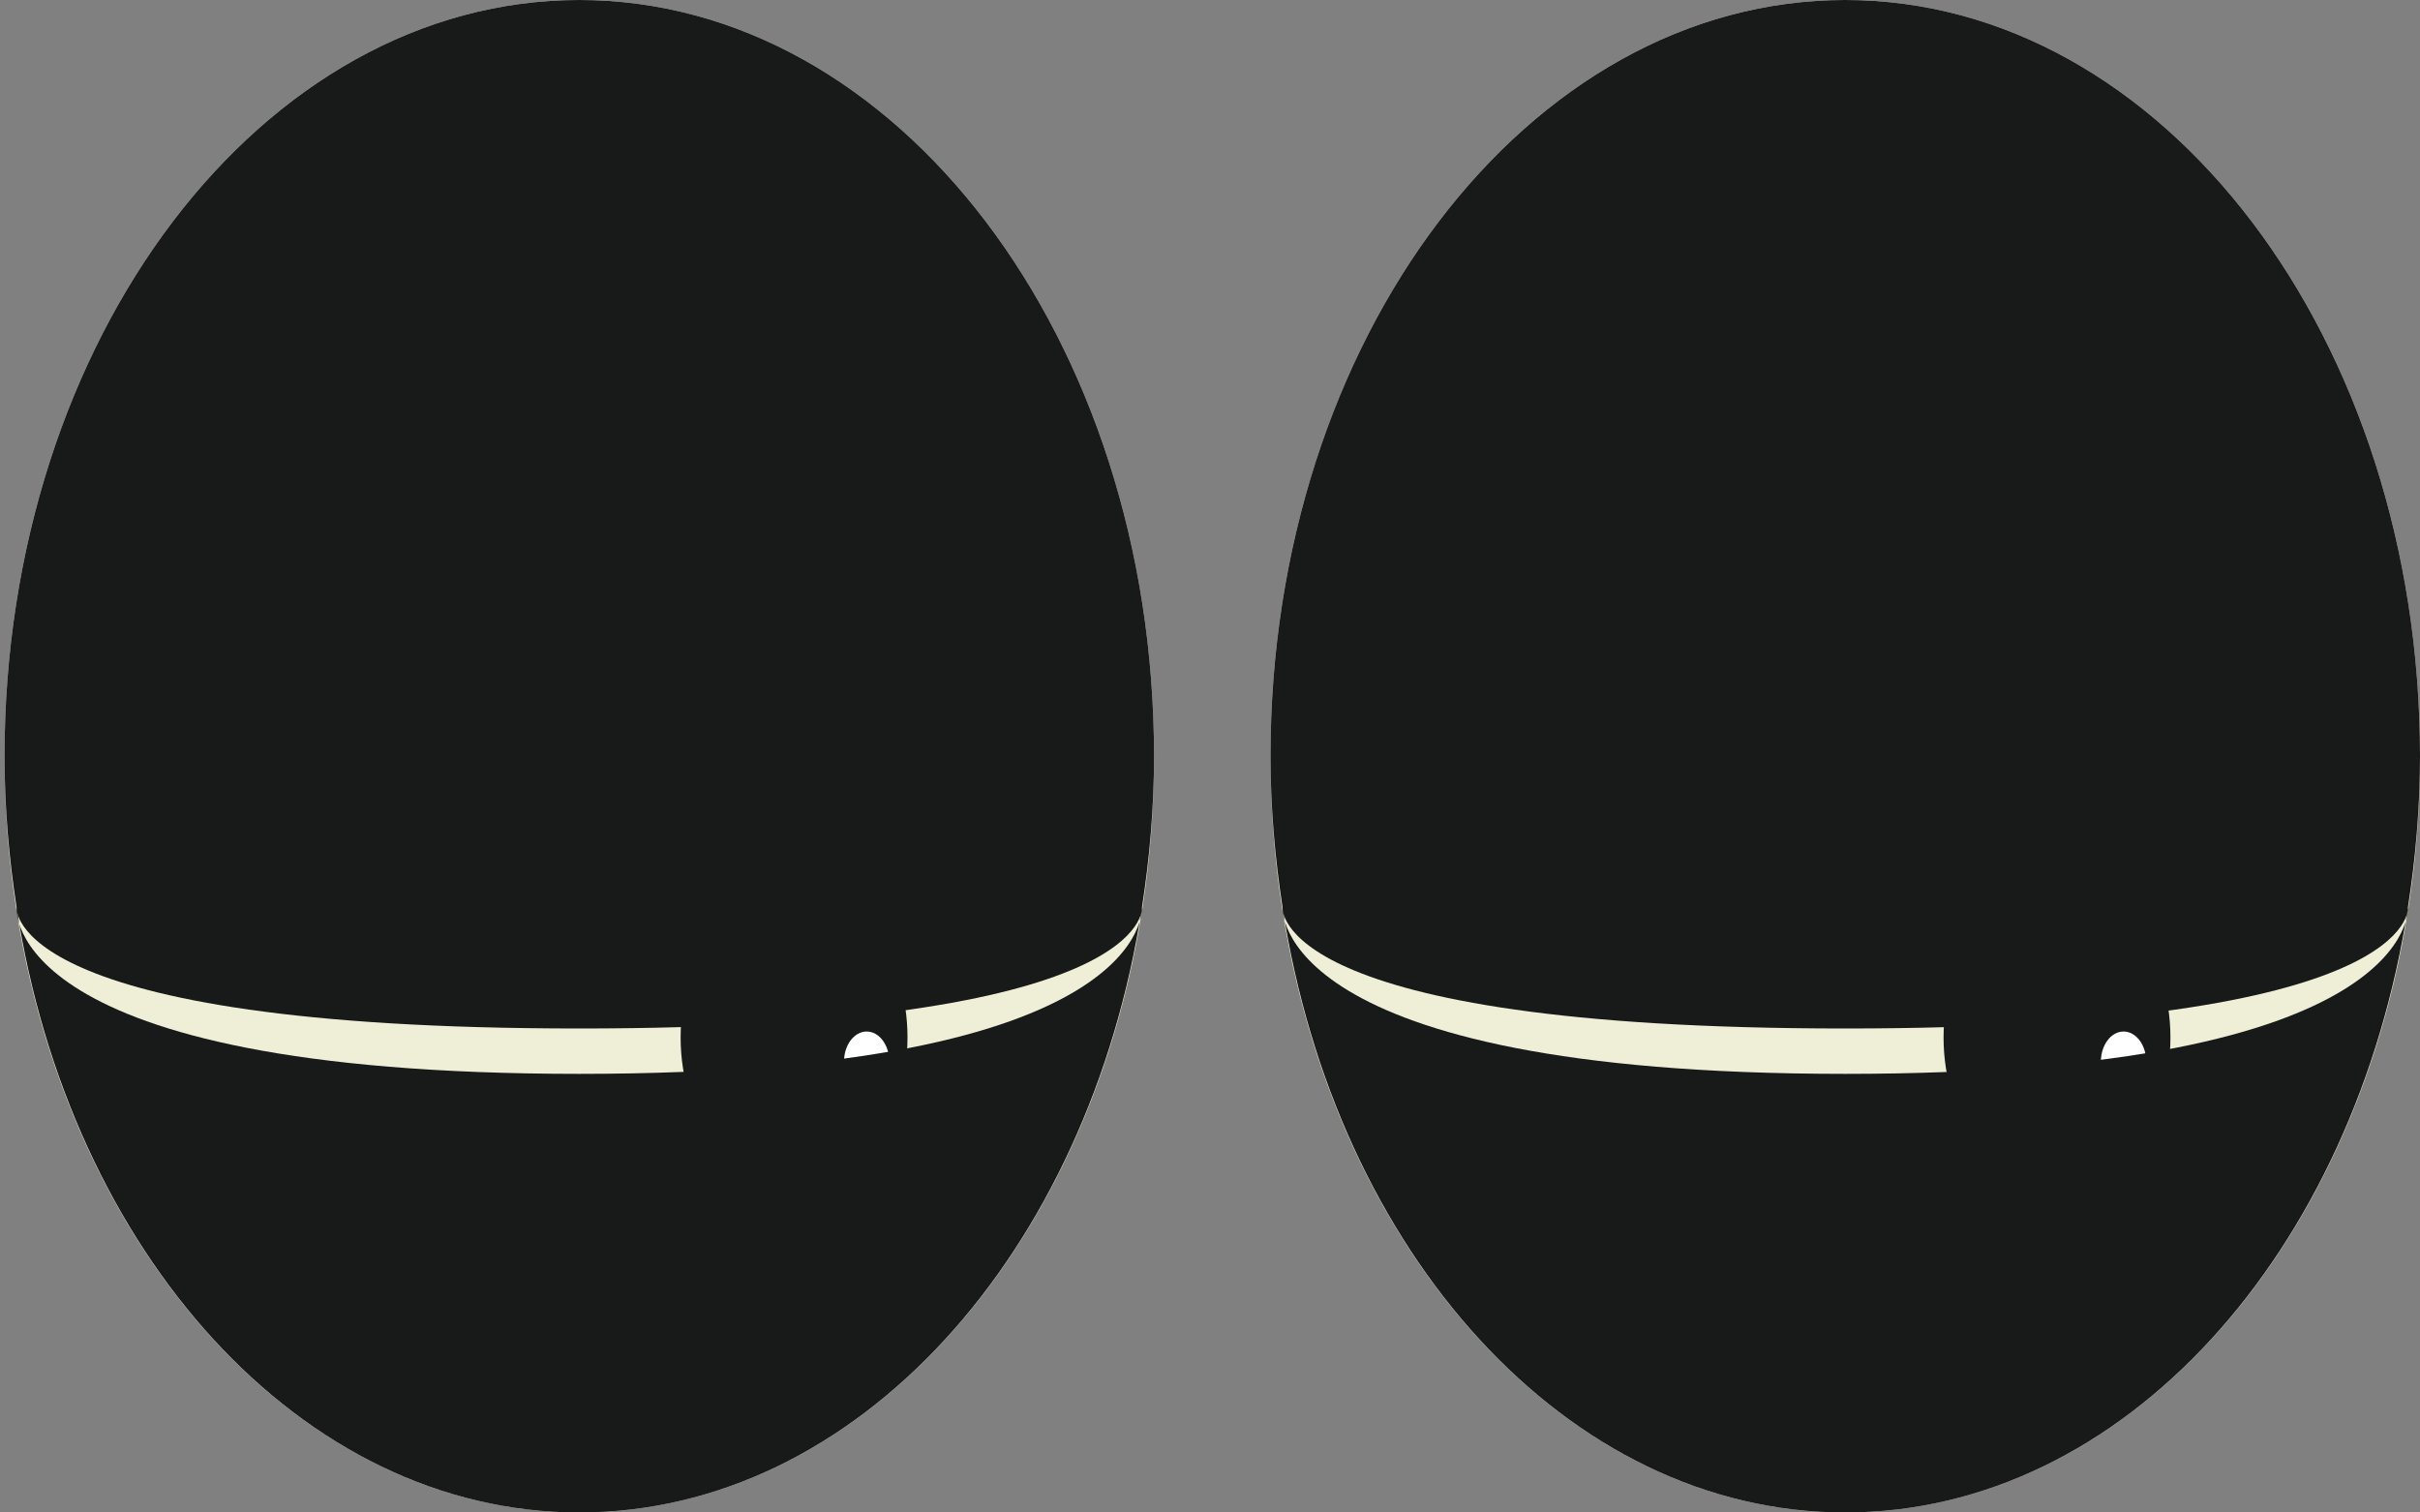 <?xml version="1.0" encoding="utf-8"?>
<!-- Generator: Adobe Illustrator 20.1.0, SVG Export Plug-In . SVG Version: 6.00 Build 0)  -->
<svg version="1.1" id="Слой_1" xmlns="http://www.w3.org/2000/svg" xmlns:xlink="http://www.w3.org/1999/xlink" x="0px" y="0px"
	 width="160px" height="100px" viewBox="0 0 160 100" style="enable-background:new 0 0 160 100;" xml:space="preserve">
<rect x="0" y="0" width="160" height="100" fill="#808080" stroke="none"/>
<style type="text/css">
	.st0{fill:#EFEFD8;}
	.st1{fill:#181919;}
	.st2{fill:#FFFFFF;}
</style>
<path class="st0" d="M122,0c-21,0-38,22.4-38,50s17,50,38,50s38-22.4,38-50S143,0,122,0L122,0z"/>
<path class="st1" d="M136,58.6c-4.1,0-7.5,4.5-7.5,10s3.4,10,7.5,10s7.5-4.5,7.5-10S140.1,58.6,136,58.6z"/>
<path class="st0" d="M38.3,0c-21,0-38,22.4-38,50s17,50,38,50s38-22.4,38-50S59.3,0,38.3,0L38.3,0z"/>
<path class="st1" d="M52.5,58.6c-4.1,0-7.5,4.5-7.5,10s3.4,10,7.5,10s7.5-4.5,7.5-10S56.7,58.6,52.5,58.6z"/>
<ellipse class="st2" cx="57.3" cy="70.2" rx="1.5" ry="2"/>
<ellipse class="st2" cx="140.4" cy="70.2" rx="1.5" ry="2"/>
<g>
	<path class="st1" d="M160,50c0-27.6-17-50-38-50S84,22.4,84,50c0,3.4,0.3,6.8,0.8,10c0,0-0.8,8,37.2,8s37.2-8,37.2-8
		C159.7,56.8,160,53.4,160,50z"/>
	<path class="st1" d="M76.3,50c0-27.6-17-50-38-50s-38,22.4-38,50c0,3.4,0.3,6.8,0.8,10c0,0-0.8,8,37.2,8s37.2-8,37.2-8
		C76,56.8,76.3,53.4,76.3,50z"/>
	<path class="st1" d="M122,100c18.4,0,33.7-17.2,37.2-40c0,0,0.8,11-37.2,11S84.8,60,84.8,60C88.3,82.8,103.6,100,122,100z"/>
	<path class="st1" d="M38.3,100c18.4,0,33.7-17.2,37.2-40c0,0,0.8,11-37.2,11C0,71,1.1,60,1.1,60C4.6,82.8,19.9,100,38.3,100z"/>
</g>
</svg>
